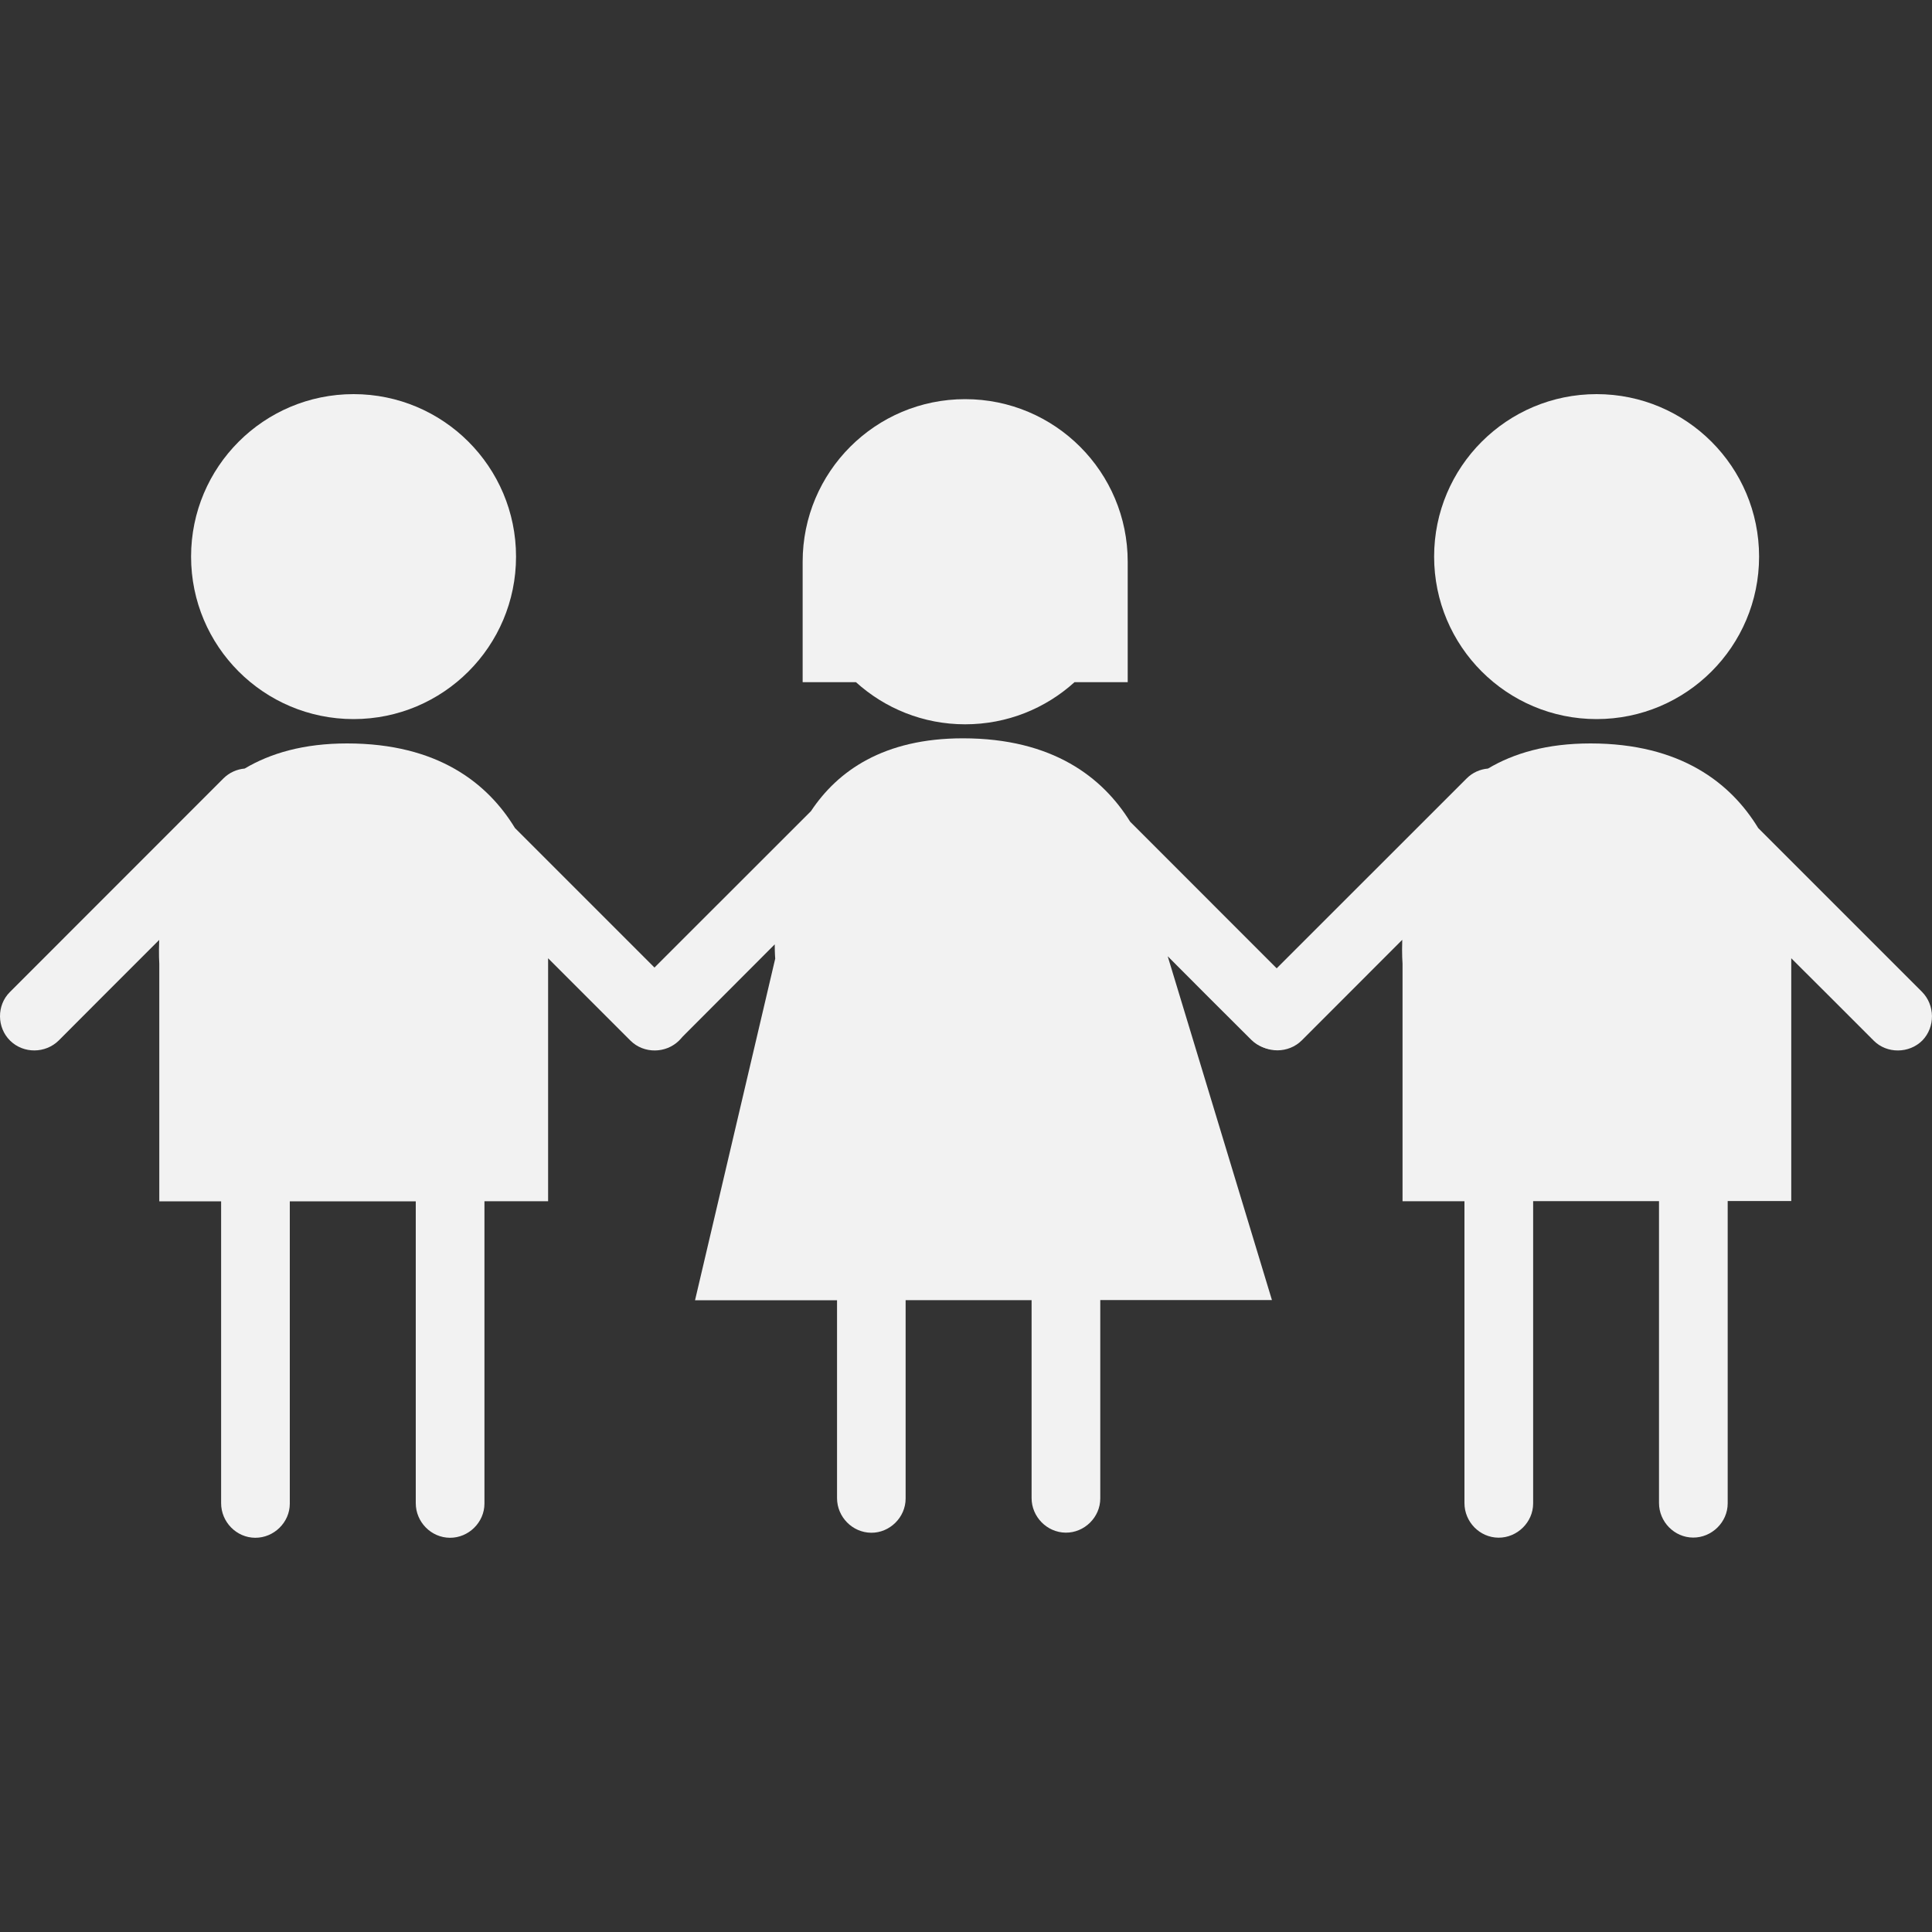 <?xml version="1.0" encoding="utf-8"?>
<!-- Generator: Adobe Illustrator 16.0.3, SVG Export Plug-In . SVG Version: 6.00 Build 0)  -->
<!DOCTYPE svg PUBLIC "-//W3C//DTD SVG 1.1//EN" "http://www.w3.org/Graphics/SVG/1.1/DTD/svg11.dtd">
<svg version="1.1" id="Ebene_1" xmlns="http://www.w3.org/2000/svg" xmlns:xlink="http://www.w3.org/1999/xlink" x="0px" y="0px"
	 width="20px" height="20px" viewBox="0 0 20 20" enable-background="new 0 0 20 20" xml:space="preserve">
<rect x="0" y="0" width="20" height="20" fill="#333333" stroke="none"/>
<g>
	<g>
		<path fill="#F2F2F2" d="M-7.353,7.928c0.667,0.182,1.354,0.274,2.046,0.274c0.712,0,1.421-0.103,2.109-0.292
			c0.585-0.163,1.138-0.419,1.644-0.76c0.48-0.324,0.886-0.746,1.19-1.242C-0.125,5.523,0,5.079,0,4.622
			c0-0.453-0.126-0.9-0.363-1.29c-0.305-0.494-0.71-0.915-1.19-1.238c-0.506-0.339-1.059-0.596-1.644-0.76
			c-0.688-0.193-1.397-0.288-2.109-0.288c-0.716,0-1.425,0.095-2.111,0.288c-0.585,0.165-1.14,0.42-1.644,0.76
			c-0.481,0.324-0.889,0.745-1.191,1.238c-0.237,0.389-0.365,0.836-0.365,1.29c0,0.457,0.128,0.901,0.365,1.286
			c0.303,0.497,0.71,0.918,1.191,1.242c0.307,0.208,0.633,0.383,0.973,0.526c-0.09,0.502-0.345,0.954-0.725,1.292
			C-8.203,8.841-7.674,8.461-7.353,7.928z"/>
	</g>
</g>
<g>
	<g>
		<circle fill="#F2F2F2" cx="3.66" cy="5.762" r="1.682"/>
		<path fill="#F2F2F2" d="M7.026,10.267c-0.564-0.565-1.13-1.13-1.695-1.695C5.049,8.109,4.534,7.696,3.593,7.696
			c-0.448,0-0.793,0.101-1.06,0.26c-0.08,0.007-0.159,0.041-0.22,0.102C1.576,8.795,0.839,9.533,0.102,10.27
			c-0.138,0.137-0.135,0.368,0.003,0.503c0.138,0.136,0.365,0.134,0.503-0.002c0.346-0.348,0.693-0.694,1.04-1.041
			C1.642,9.881,1.649,9.977,1.649,9.977v2.459h0.64c0,1.042,0,2.083,0,3.125c0,0.194,0.158,0.357,0.353,0.358
			C2.835,15.92,3,15.76,3,15.566c0-1.042,0-2.085,0-3.127c0-0.001,0-0.002,0-0.003h1.304c0,1.042,0,2.083,0,3.125
			c0,0.194,0.158,0.357,0.354,0.358c0.192,0.001,0.357-0.159,0.357-0.354c0-1.042,0-2.085,0-3.127c0-0.001,0-0.002,0-0.003h0.659
			V9.92c0.284,0.284,0.568,0.569,0.853,0.853c0.138,0.137,0.367,0.134,0.503-0.002C7.166,10.632,7.164,10.404,7.026,10.267z"/>
	</g>
	<g>
		<path fill="#F2F2F2" d="M13.453,10.261c-0.585-0.585-1.17-1.17-1.754-1.755c-0.284-0.458-0.8-0.863-1.731-0.863
			c-0.821,0-1.297,0.338-1.573,0.754C7.772,9.019,7.15,9.642,6.528,10.263c-0.138,0.137-0.135,0.368,0.003,0.503
			c0.138,0.136,0.365,0.135,0.503-0.002c0.328-0.329,0.657-0.658,0.986-0.988c0,0.093,0.005,0.148,0.005,0.148l-0.83,3.536h1.47
			c0,0.684,0,1.366,0,2.049c0,0.193,0.158,0.356,0.353,0.358c0.192,0.002,0.357-0.159,0.357-0.354c0-0.685,0-1.369,0-2.054h1.304
			c0,0.684,0,1.366,0,2.049c0,0.193,0.158,0.356,0.353,0.358c0.193,0.002,0.358-0.159,0.358-0.354c0-0.685,0-1.369,0-2.054h1.777
			l-1.079-3.559c0.288,0.289,0.576,0.578,0.865,0.865c0.137,0.136,0.367,0.135,0.503-0.002
			C13.593,10.626,13.59,10.398,13.453,10.261z"/>
		<path fill="#F2F2F2" d="M9.991,7.498c0.436,0,0.833-0.165,1.132-0.436h0.551V5.815c0-0.929-0.752-1.683-1.683-1.683
			c-0.929,0-1.682,0.753-1.682,1.683v1.247h0.552C9.16,7.333,9.557,7.498,9.991,7.498z"/>
	</g>
	<g>
		<circle fill="#F2F2F2" cx="16.528" cy="5.762" r="1.682"/>
		<path fill="#F2F2F2" d="M19.896,10.267c-0.565-0.565-1.13-1.13-1.695-1.695c-0.282-0.463-0.799-0.876-1.737-0.876
			c-0.449,0-0.793,0.101-1.06,0.26c-0.082,0.007-0.16,0.041-0.221,0.102c-0.737,0.737-1.475,1.475-2.212,2.211
			c-0.137,0.137-0.136,0.368,0.002,0.503c0.139,0.136,0.366,0.134,0.503-0.002c0.348-0.348,0.693-0.694,1.04-1.041
			c-0.005,0.151,0.003,0.247,0.003,0.247v2.459h0.641c0,1.042,0,2.083,0,3.125c0,0.194,0.157,0.357,0.353,0.358
			c0.192,0.001,0.358-0.159,0.358-0.354c0-1.042,0-2.085,0-3.127c0-0.001,0-0.002,0-0.003h1.303c0,1.042,0,2.083,0,3.125
			c0,0.194,0.158,0.357,0.353,0.358c0.193,0.001,0.358-0.159,0.358-0.354c0-1.042,0-2.085,0-3.127c0-0.001,0-0.002,0-0.003h0.658
			V9.92c0.286,0.284,0.57,0.569,0.854,0.853c0.136,0.137,0.367,0.134,0.503-0.002C20.035,10.632,20.032,10.404,19.896,10.267z"/>
	</g>
</g>
</svg>
